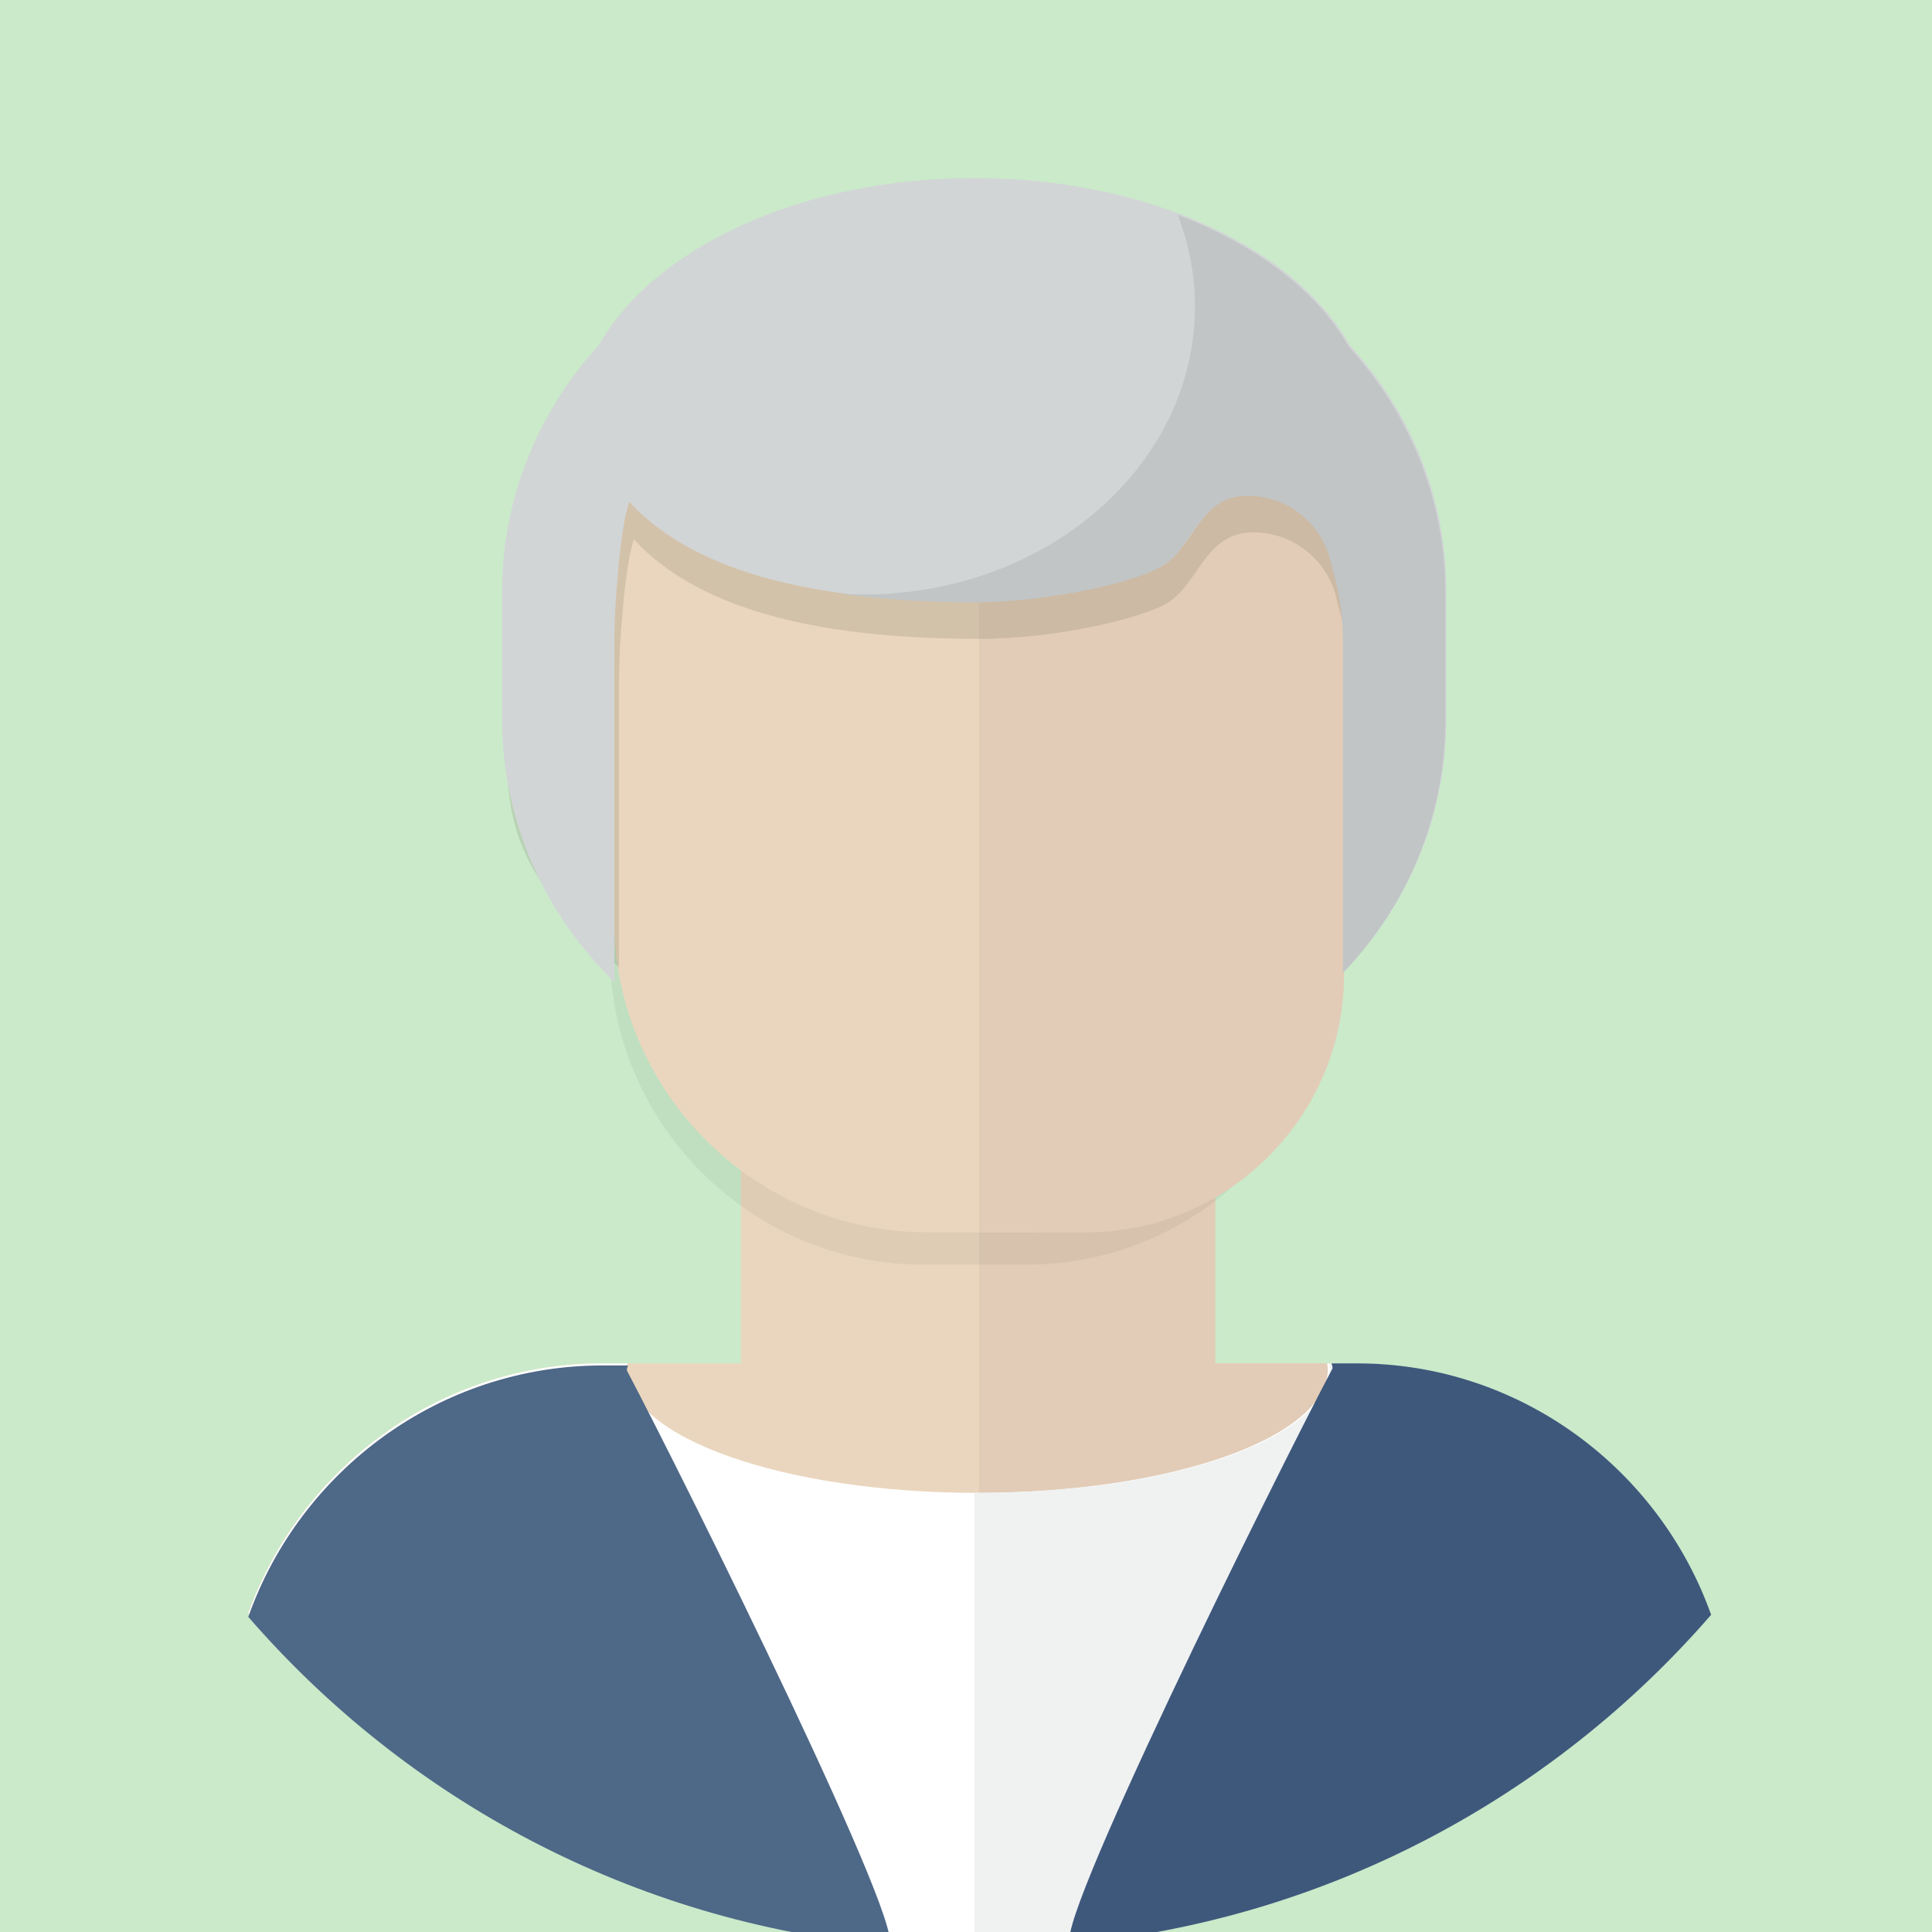 <?xml version="1.0" encoding="utf-8"?>
<!-- ////////////////////////////////////////////////////////////////////////
     // @license
     // This demo file is part of yFiles for HTML 2.6.0.3.
     // Copyright (c) 2000-2024 by yWorks GmbH, Vor dem Kreuzberg 28,
     // 72070 Tuebingen, Germany. All rights reserved.
     //
     // yFiles demo files exhibit yFiles for HTML functionalities. Any redistribution
     // of demo files in source code or binary form, with or without
     // modification, is not permitted.
     //
     // Owners of a valid software license for a yFiles for HTML version that this
     // demo is shipped with are allowed to use the demo source code as basis
     // for their own yFiles for HTML powered applications. Use of such programs is
     // governed by the rights and conditions as set out in the yFiles for HTML
     // license agreement.
     //
     // THIS SOFTWARE IS PROVIDED ''AS IS'' AND ANY EXPRESS OR IMPLIED
     // WARRANTIES, INCLUDING, BUT NOT LIMITED TO, THE IMPLIED WARRANTIES OF
     // MERCHANTABILITY AND FITNESS FOR A PARTICULAR PURPOSE ARE DISCLAIMED. IN
     // NO EVENT SHALL yWorks BE LIABLE FOR ANY DIRECT, INDIRECT, INCIDENTAL,
     // SPECIAL, EXEMPLARY, OR CONSEQUENTIAL DAMAGES (INCLUDING, BUT NOT LIMITED
     // TO, PROCUREMENT OF SUBSTITUTE GOODS OR SERVICES; LOSS OF USE, DATA, OR
     // PROFITS; OR BUSINESS INTERRUPTION) HOWEVER CAUSED AND ON ANY THEORY OF
     // LIABILITY, WHETHER IN CONTRACT, STRICT LIABILITY, OR TORT (INCLUDING
     // NEGLIGENCE OR OTHERWISE) ARISING IN ANY WAY OUT OF THE USE OF THIS
     // SOFTWARE, EVEN IF ADVISED OF THE POSSIBILITY OF SUCH DAMAGE.
     //
     ////////////////////////////////////////////////////////////////////////-->

<svg version="1.1" xmlns="http://www.w3.org/2000/svg" xmlns:xlink="http://www.w3.org/1999/xlink" width="74px" height="74px" viewBox="0 0 74 74">
    <g id="usericon_male4" >
        <rect fill="#CAEACA" x="0" y="0" width="74" height="74"/>
        <path fill="#EAD6BE" d="M51.8,52.22h-5.33V38.39H28.38v13.83h-5.33c-6.23,0-11.55,4.01-13.55,9.57
      c6.78,7.85,16.8,12.82,27.99,12.82c11.13,0,21.11-4.92,27.89-12.7C63.42,56.28,58.07,52.22,51.8,52.22z"/>
        <path fill="#E2CCB7" d="M65.39,61.7c-2.02-5.51-7.32-9.48-13.51-9.48h-5.33V38.39H37.5V74.6C48.66,74.55,58.64,69.56,65.39,61.7z"
        />
        <path opacity="0.05" d="M39.32,48.44h-3.96c-6.6,0-12-5.4-12-12v-8.89c0-6.6,5.4-12,12-12h3.96c6.6,0,12,5.4,12,12v8.89
      C51.32,43.04,45.92,48.44,39.32,48.44z"/>
        <path fill="#EAD6BE" d="M39.48,47.2h-3.96c-6.6,0-12-5.4-12-12V22.44c0-6.6,5.4-12,12-12h3.96c6.6,0,12,5.4,12,12V35.2
      C51.48,41.8,46.08,47.2,39.48,47.2z"/>
        <path fill="#E2CCB7" d="M41.61,14.31H37.5V47.2h4.11c5.43,0,9.87-4.44,9.87-9.87V24.18C51.48,18.75,47.04,14.31,41.61,14.31z"/>
        <path fill="#FFFFFF" d="M51.8,52.22h-0.97c0.01,0.07,0.03,0.14,0.03,0.21c0,2.63-6.01,4.75-13.43,4.75
      c-7.42,0-13.43-2.13-13.43-4.75c0-0.07,0.02-0.14,0.03-0.21h-0.97c-6.23,0-11.55,4.01-13.55,9.57
      c6.78,7.85,16.8,12.82,27.99,12.82c11.13,0,21.11-4.92,27.89-12.7C63.42,56.28,58.07,52.22,51.8,52.22z"/>
        <path fill="#F0F2F2" d="M51.87,52.22H50.9c0.01,0.07,0.03,0.14,0.03,0.21c0,2.63-6.01,4.75-13.43,4.75c-0.06,0-0.12,0-0.18,0V74.6
      c0.06,0,0.12,0,0.18,0c11.16,0,21.16-4.95,27.94-12.76C63.46,56.26,58.12,52.22,51.87,52.22z"/>
        <path opacity="0.15" fill="#56513A" d="M51.89,14.67c-2.09-3.73-7.73-6.41-14.39-6.41s-12.29,2.68-14.39,6.41
      c-2.29,2.5-3.7,5.81-3.7,9.44v4.87c0,3.94,1.66,5.51,4.3,8.07V25.93c0-1.15,0.21-4.24,0.57-5.27c2.64,2.87,7.56,3.81,13.21,3.81
      c3.01,0,6.36-0.81,7.28-1.41c1.16-0.76,1.41-2.67,3.23-2.67c1.62,0,2.96,1.17,3.23,2.71c0.27,0.9,0.43,1.85,0.43,2.83v10.73
      c2.42-2.52,2.92-5.93,2.92-9.68v-2.87C54.59,20.48,54.18,17.17,51.89,14.67z"/>
        <path fill="#D2D5D6" d="M51.71,13.23c-2.09-3.73-7.73-6.41-14.39-6.41s-12.29,2.68-14.39,6.41c-2.29,2.5-3.7,5.81-3.7,9.44v4.87
      c0,3.94,1.66,7.51,4.3,10.07V24.49c0-1.15,0.21-4.24,0.57-5.27c2.64,2.87,7.56,3.81,13.21,3.81c3.01,0,6.36-0.81,7.28-1.41
      c1.16-0.76,1.41-2.67,3.23-2.67c1.62,0,2.96,1.17,3.23,2.71c0.27,0.9,0.43,1.85,0.43,2.83v12.73c2.42-2.52,3.92-5.93,3.92-9.68
      v-4.87C55.41,19.03,54,15.72,51.71,13.23z"/>
        <path fill="#C1C5C6" d="M51.66,13.28c-1.19-2.12-3.53-3.9-6.55-5.05c0.42,1.1,0.66,2.27,0.66,3.5c0,6.1-5.68,11.04-12.7,11.04
      c-0.35,0-0.7-0.02-1.04-0.05c1.64,0.23,3.39,0.35,5.24,0.35c3.01,0,6.36-0.81,7.28-1.41c1.17-0.76,1.41-2.67,3.23-2.67
      c1.62,0,2.96,1.17,3.23,2.71c0.27,0.9,0.43,1.85,0.43,2.83v12.73c2.42-2.52,3.92-5.93,3.92-9.68v-4.87
      C55.36,19.09,53.95,15.78,51.66,13.28z"/>
        <path fill="#3E587C" d="M51.97,52.22h-0.97c0.01,0.07,0.06,0.14,0.03,0.21c-2.15,4.07-11.11,22.13-9.97,22.02
      c9.76-0.91,18.41-5.6,24.48-12.6C63.55,56.26,58.22,52.22,51.97,52.22z"/>
        <path fill="#4E6887" d="M23.08,52.3h0.97c-0.01,0.07-0.06,0.14-0.03,0.21c2.15,4.07,11.11,22.13,9.97,22.02
      c-9.76-0.91-18.41-5.6-24.48-12.6C11.49,56.34,16.83,52.3,23.08,52.3z"/>
    </g>
</svg>
